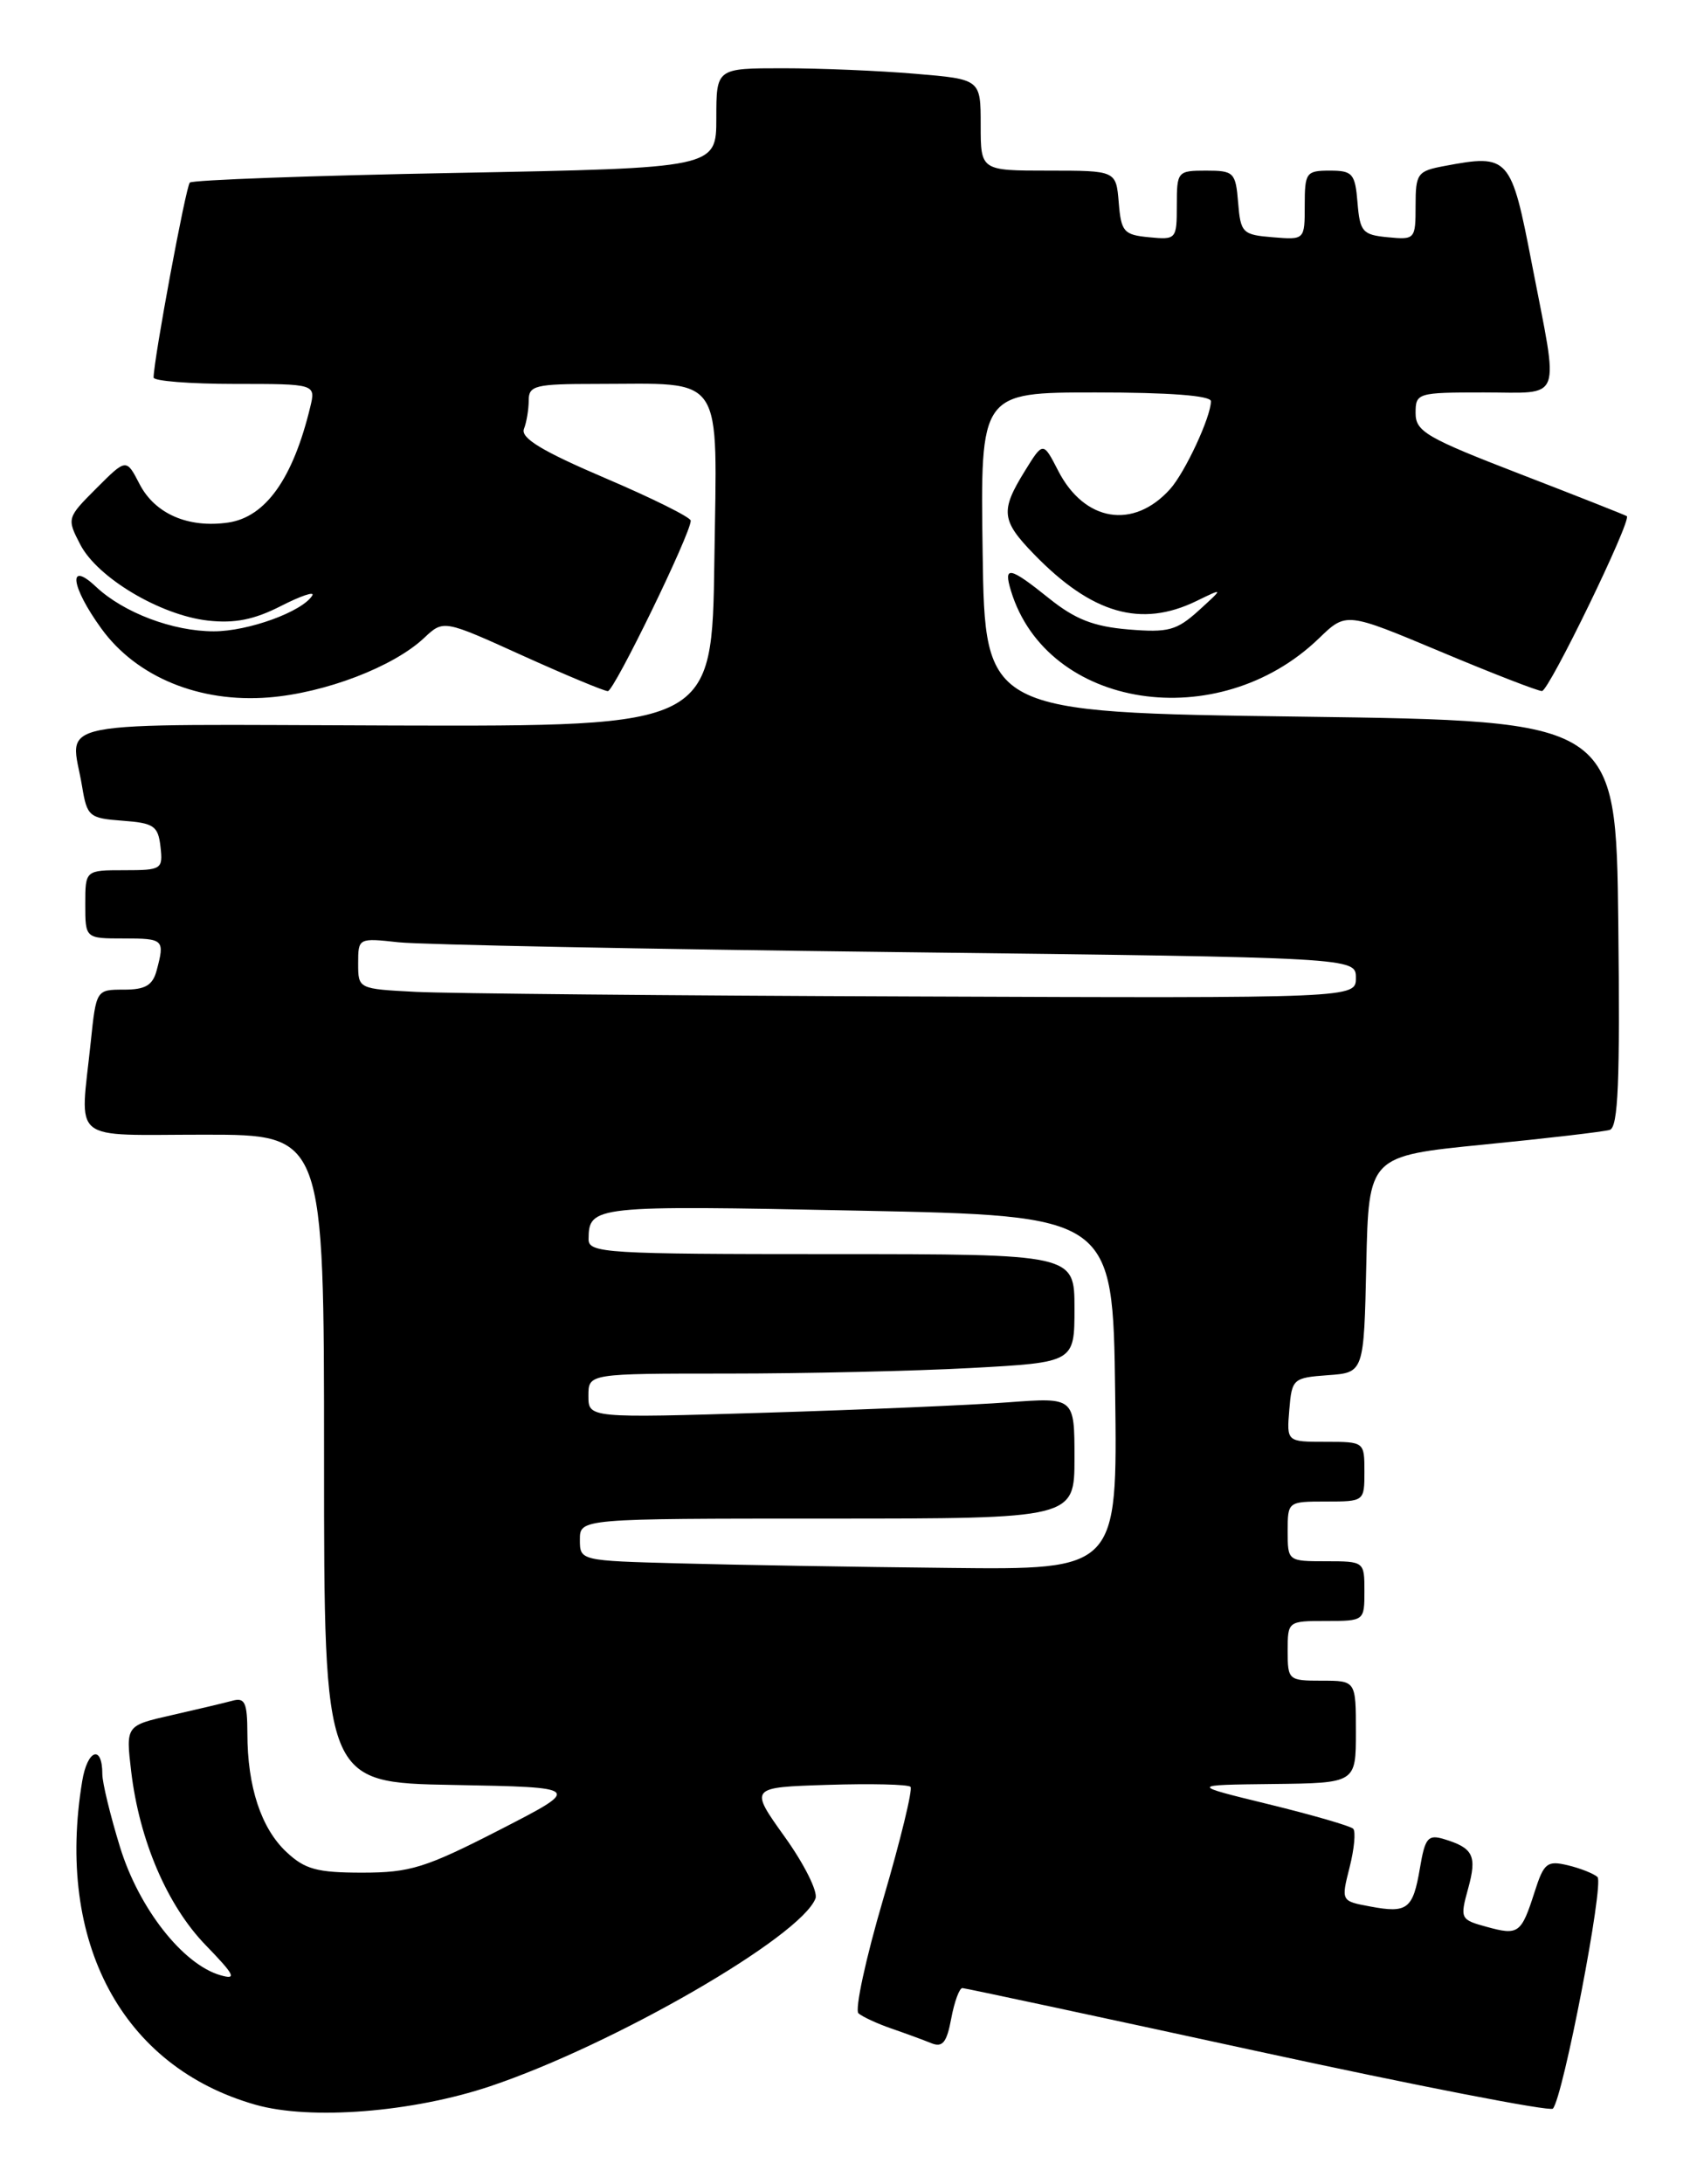 <?xml version="1.0" encoding="UTF-8" standalone="no"?>
<!DOCTYPE svg PUBLIC "-//W3C//DTD SVG 1.1//EN" "http://www.w3.org/Graphics/SVG/1.1/DTD/svg11.dtd" >
<svg xmlns="http://www.w3.org/2000/svg" xmlns:xlink="http://www.w3.org/1999/xlink" version="1.1" viewBox="0 0 199 256">
 <g >
 <path fill="currentColor"
d=" M 57.50 244.53 C 72.00 239.66 93.90 227.02 95.63 222.52 C 95.93 221.74 94.31 218.49 92.02 215.30 C 87.87 209.50 87.87 209.50 97.06 209.21 C 102.12 209.05 106.49 209.15 106.77 209.44 C 107.05 209.72 105.61 215.65 103.57 222.60 C 101.52 229.56 100.22 235.58 100.67 235.99 C 101.13 236.39 102.85 237.19 104.50 237.76 C 106.15 238.33 108.26 239.10 109.19 239.48 C 110.53 240.03 111.02 239.43 111.55 236.58 C 111.92 234.61 112.51 233.01 112.86 233.03 C 113.21 233.04 128.80 236.38 147.50 240.44 C 166.20 244.50 181.77 247.52 182.10 247.16 C 183.30 245.84 188.13 220.74 187.33 220.01 C 186.87 219.60 185.30 218.98 183.83 218.63 C 181.42 218.06 181.04 218.37 179.96 221.75 C 178.39 226.65 178.07 226.88 174.33 225.85 C 171.25 225.01 171.19 224.89 172.16 221.37 C 173.22 217.53 172.78 216.61 169.34 215.57 C 167.45 215.00 167.11 215.41 166.51 218.96 C 165.69 223.79 165.05 224.29 160.65 223.46 C 157.26 222.83 157.26 222.83 158.26 218.88 C 158.81 216.71 159.00 214.67 158.68 214.35 C 158.36 214.03 153.91 212.74 148.80 211.49 C 139.50 209.22 139.50 209.22 149.25 209.11 C 159.00 209.00 159.00 209.00 159.00 203.00 C 159.00 197.00 159.00 197.00 155.00 197.00 C 151.10 197.00 151.00 196.92 151.00 193.50 C 151.00 190.02 151.02 190.00 155.50 190.00 C 159.98 190.00 160.00 189.98 160.00 186.50 C 160.00 183.02 159.98 183.00 155.50 183.00 C 151.02 183.00 151.00 182.98 151.00 179.50 C 151.00 176.02 151.02 176.00 155.50 176.00 C 159.98 176.00 160.00 175.98 160.00 172.50 C 160.00 169.01 159.98 169.00 155.44 169.00 C 150.88 169.00 150.88 169.00 151.19 165.25 C 151.49 161.61 151.63 161.49 155.72 161.19 C 159.94 160.89 159.94 160.89 160.22 148.19 C 160.50 135.50 160.50 135.50 174.00 134.16 C 181.43 133.43 188.07 132.65 188.77 132.44 C 189.76 132.13 189.98 126.79 189.77 108.27 C 189.50 84.50 189.50 84.50 152.50 84.00 C 115.50 83.50 115.50 83.50 115.23 64.75 C 114.96 46.00 114.96 46.00 128.48 46.00 C 137.11 46.00 142.00 46.37 142.00 47.03 C 142.00 48.86 138.97 55.37 137.21 57.33 C 132.91 62.11 127.16 61.16 124.09 55.18 C 122.32 51.74 122.32 51.74 120.16 55.24 C 117.29 59.88 117.42 61.02 121.25 64.96 C 128.04 71.95 133.79 73.61 140.30 70.45 C 143.50 68.89 143.50 68.89 140.57 71.56 C 137.98 73.90 137.01 74.17 132.32 73.78 C 128.25 73.44 126.08 72.59 123.06 70.17 C 118.38 66.41 117.64 66.26 118.55 69.25 C 122.77 83.13 142.87 86.23 154.68 74.81 C 157.86 71.74 157.86 71.74 168.90 76.37 C 174.97 78.92 180.33 81.00 180.82 81.00 C 181.64 81.00 191.37 60.96 190.77 60.50 C 190.62 60.39 184.99 58.16 178.25 55.56 C 167.27 51.32 166.00 50.58 166.00 48.42 C 166.00 46.06 166.21 46.00 174.00 46.00 C 183.37 46.00 182.83 47.43 179.65 31.00 C 177.20 18.31 176.96 18.03 169.37 19.46 C 166.21 20.05 166.00 20.34 166.00 24.11 C 166.00 28.04 165.93 28.12 162.75 27.81 C 159.78 27.53 159.47 27.17 159.19 23.75 C 158.91 20.34 158.61 20.00 155.94 20.00 C 153.17 20.00 153.00 20.23 153.00 24.06 C 153.00 28.12 153.00 28.12 149.25 27.81 C 145.70 27.52 145.48 27.30 145.19 23.75 C 144.90 20.20 144.69 20.00 141.44 20.00 C 138.08 20.00 138.00 20.10 138.00 24.06 C 138.00 28.05 137.93 28.12 134.75 27.81 C 131.78 27.53 131.47 27.17 131.19 23.75 C 130.88 20.00 130.88 20.00 122.94 20.00 C 115.00 20.00 115.00 20.00 115.00 14.65 C 115.00 9.29 115.00 9.29 107.35 8.65 C 103.14 8.29 96.17 8.00 91.85 8.00 C 84.00 8.00 84.00 8.00 84.00 13.84 C 84.00 19.69 84.00 19.69 53.41 20.27 C 36.59 20.58 22.57 21.10 22.26 21.40 C 21.79 21.88 18.04 42.04 18.01 44.25 C 18.00 44.66 22.28 45.00 27.52 45.00 C 37.04 45.00 37.04 45.00 36.37 47.75 C 34.35 56.10 31.15 60.60 26.77 61.25 C 22.09 61.93 18.18 60.24 16.37 56.75 C 14.81 53.73 14.81 53.73 11.31 57.23 C 7.85 60.69 7.82 60.76 9.41 63.82 C 11.42 67.72 18.80 72.11 24.38 72.74 C 27.51 73.09 29.79 72.64 32.93 71.04 C 35.28 69.84 36.94 69.28 36.62 69.80 C 35.45 71.70 29.11 74.00 25.07 74.00 C 20.27 74.00 14.50 71.82 11.26 68.78 C 7.91 65.62 8.30 68.73 11.88 73.67 C 16.00 79.36 23.40 82.40 31.52 81.75 C 38.14 81.22 46.14 78.16 49.74 74.77 C 52.01 72.64 52.01 72.64 61.25 76.83 C 66.34 79.13 70.85 81.01 71.28 81.01 C 72.02 81.00 81.00 62.55 81.00 61.03 C 81.00 60.64 76.48 58.39 70.94 56.03 C 63.57 52.88 61.04 51.35 61.44 50.28 C 61.75 49.49 62.00 47.97 62.00 46.92 C 62.00 45.19 62.78 45.00 69.88 45.00 C 85.16 45.00 84.08 43.39 83.77 65.70 C 83.50 85.14 83.50 85.14 46.25 85.04 C 4.56 84.92 8.31 84.19 9.63 92.20 C 10.21 95.70 10.46 95.91 14.37 96.20 C 18.04 96.47 18.54 96.80 18.82 99.25 C 19.12 101.89 18.96 102.00 14.57 102.00 C 10.00 102.00 10.00 102.00 10.00 106.00 C 10.00 110.00 10.00 110.00 14.50 110.00 C 19.21 110.00 19.34 110.12 18.37 113.75 C 17.90 115.50 17.04 116.00 14.53 116.00 C 11.29 116.00 11.28 116.01 10.64 122.15 C 9.39 134.15 7.97 133.00 24.00 133.00 C 38.00 133.00 38.00 133.00 38.00 170.97 C 38.00 208.95 38.00 208.95 53.15 209.22 C 68.30 209.50 68.30 209.50 58.56 214.50 C 49.89 218.94 48.10 219.50 42.48 219.50 C 37.17 219.50 35.75 219.11 33.58 217.07 C 30.62 214.30 29.01 209.41 29.01 203.18 C 29.00 199.56 28.72 198.94 27.25 199.35 C 26.29 199.61 23.08 200.37 20.13 201.04 C 14.75 202.26 14.75 202.26 15.38 207.61 C 16.34 215.72 19.61 223.36 24.14 228.02 C 27.54 231.53 27.81 232.09 25.84 231.52 C 21.44 230.25 16.29 223.69 14.08 216.52 C 12.94 212.82 12.00 208.96 12.00 207.95 C 12.00 204.45 10.25 205.06 9.64 208.77 C 6.51 227.68 14.32 242.26 29.95 246.70 C 36.40 248.54 48.38 247.59 57.50 244.53 Z  M 79.75 183.25 C 68.01 182.94 68.00 182.93 68.00 180.47 C 68.00 178.00 68.00 178.00 97.00 178.00 C 126.00 178.00 126.00 178.00 126.00 170.90 C 126.00 163.79 126.00 163.79 118.25 164.37 C 113.99 164.69 101.16 165.24 89.75 165.59 C 69.00 166.22 69.00 166.22 69.00 163.61 C 69.00 161.00 69.00 161.00 85.34 161.00 C 94.33 161.00 107.16 160.71 113.84 160.35 C 126.00 159.69 126.00 159.69 126.00 153.35 C 126.00 147.00 126.00 147.00 97.50 147.00 C 71.02 147.00 69.00 146.88 69.02 145.25 C 69.05 141.33 69.56 141.27 100.50 141.90 C 130.50 142.50 130.50 142.50 130.77 163.25 C 131.04 184.00 131.04 184.00 111.27 183.78 C 100.40 183.67 86.21 183.43 79.75 183.25 Z  M 48.75 116.26 C 42.00 115.91 42.00 115.91 42.00 112.92 C 42.00 109.95 42.03 109.93 46.75 110.45 C 49.36 110.73 75.69 111.25 105.25 111.60 C 159.00 112.24 159.00 112.24 159.00 114.62 C 159.00 117.00 159.00 117.00 107.25 116.80 C 78.79 116.70 52.46 116.45 48.75 116.26 Z "/>
</g>
</svg>